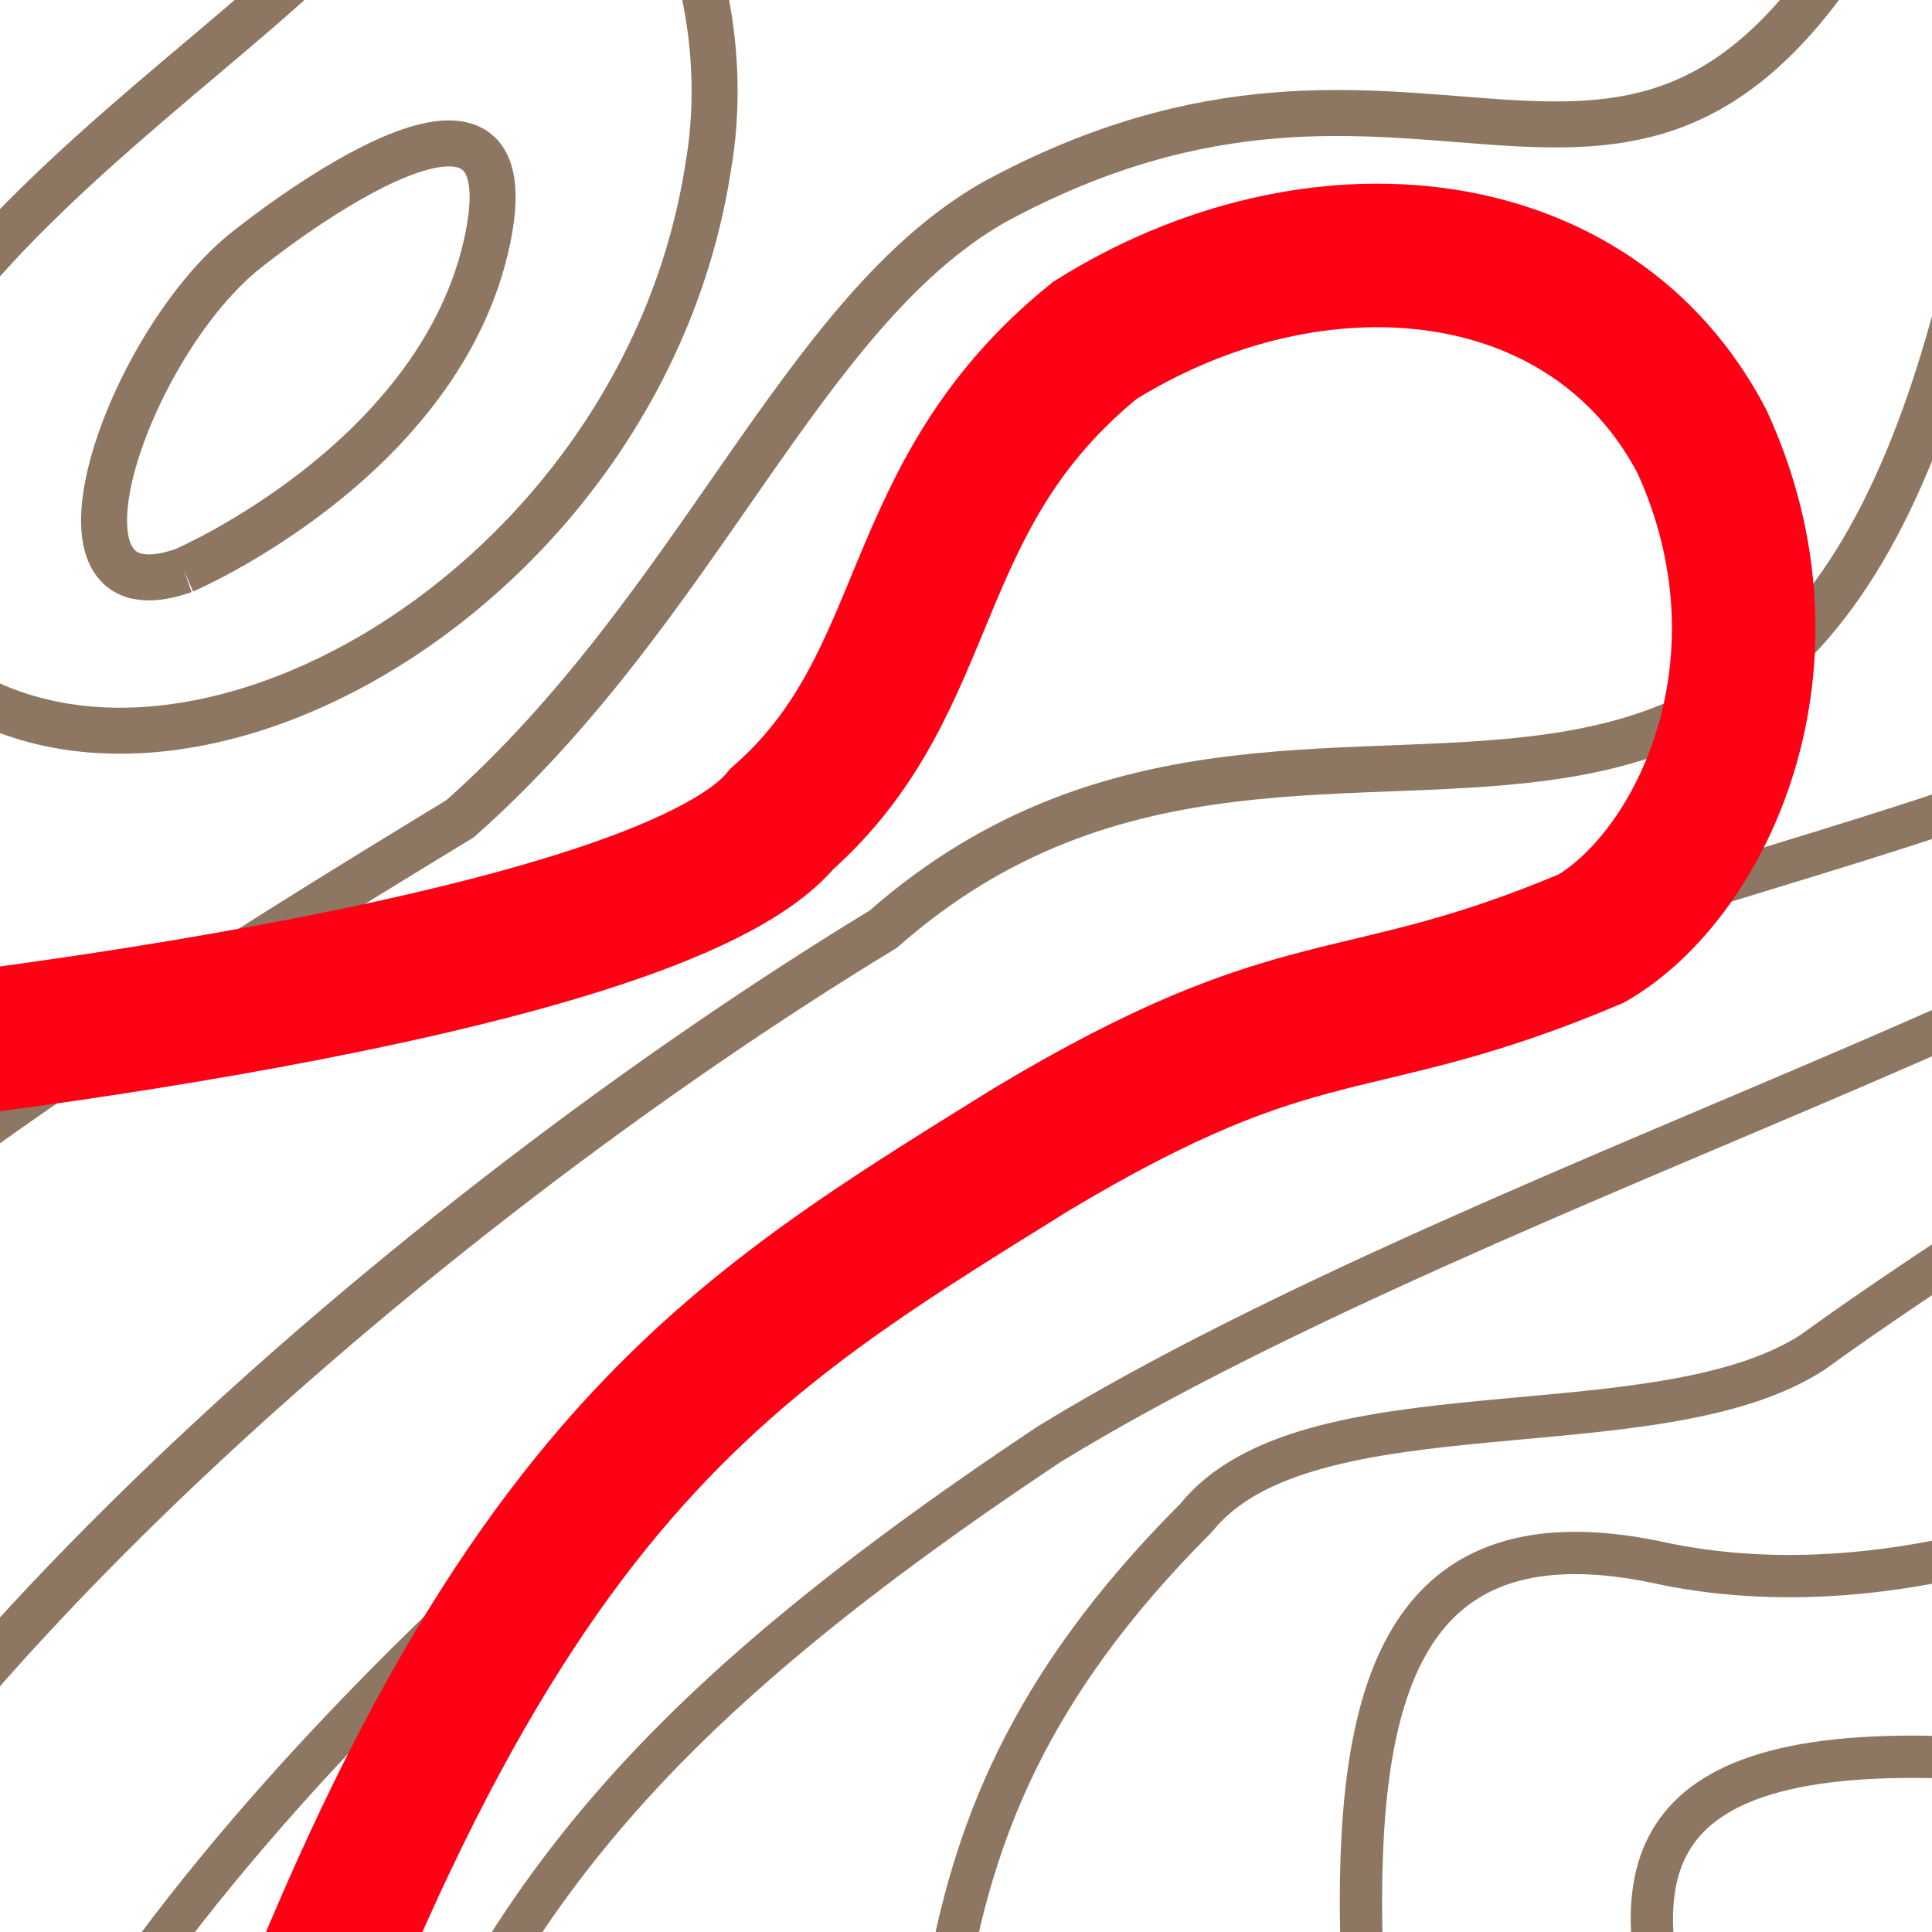 <svg xmlns="http://www.w3.org/2000/svg" version="1.1" xmlns:xlink="http://www.w3.org/1999/xlink" xmlns:svgjs="http://svgjs.dev/svgjs" width="210" height="210"><svg viewBox="0 0 210 210" xmlns="http://www.w3.org/2000/svg"><defs><linearGradient id="SvgjsLinearGradient1097" x1="6.3" x2="171.6" y1="301.7" y2="96.6" gradientTransform="translate(-6 -35)" gradientUnits="userSpaceOnUse"><stop stop-color="#adadad" stop-opacity="0" offset="0"></stop><stop stop-color="#adadad" stop-opacity=".2" offset=".5"></stop><stop stop-color="#adadad" stop-opacity="0" offset="1"></stop></linearGradient></defs><path fill="url(#a)" paint-order="fill markers stroke" d="M-8 63h225v242H-8z" transform="translate(0 -87)"></path><path d="M201-6c-25 39-47 3-93 28-21 12-32 44-58 67-51 31-105 66-120 110M219 0c-16 128-73 57-123 101-51 31-114 86-129 129" fill="none" stroke="#8e7762" stroke-width="5"></path><path d="M239 71c-1 18-79 25-128 56C66 156 10 207-3 248" fill="none" stroke="#8e7762" stroke-width="4.6"></path><path d="M-17 115s88-9 102-26c17-15 13-35 34-52 24-15 54-12 66 11 11 24 0 47-12 54-26 11-31 5-61 23-37 23-63 38-94 139" fill="none" stroke="#ff0015" stroke-dashoffset="127.5" stroke-width="15.6"></path><path d="M253 84c-1 18-90 43-139 73-45 30-63 52-76 93" fill="none" stroke="#8e7762" stroke-width="4.6"></path><path d="M269 93c-1 11-43 33-72 54-17 11-55 3-67 18-37 37-23 64-37 104" fill="none" stroke="#8e7762" stroke-width="4.6"></path><path d="M303 102c0 18-68 79-122 68-58-13-19 83-33 124" fill="none" stroke="#8e7762" stroke-width="4.6"></path><path d="M317 205c-1 18-55-5-106-14-69-2-1 60-14 100" fill="none" stroke="#8e7762" stroke-width="4.6"></path><path d="M-7 73c26 20 77-9 84-55 4-23-10-55-36-32C39 1-40 39-7 73" fill="none" stroke="#8e7762" stroke-width="5"></path><path d="M20 62s28-12 33-36-26 1-26 1C14 37 3 68 20 62" fill="none" stroke="#8e7762" stroke-width="5"></path></svg><style>@media (prefers-color-scheme: light) { :root { filter: none; } }
@media (prefers-color-scheme: dark) { :root { filter: contrast(0.625) brightness(2.5); } }
</style></svg>